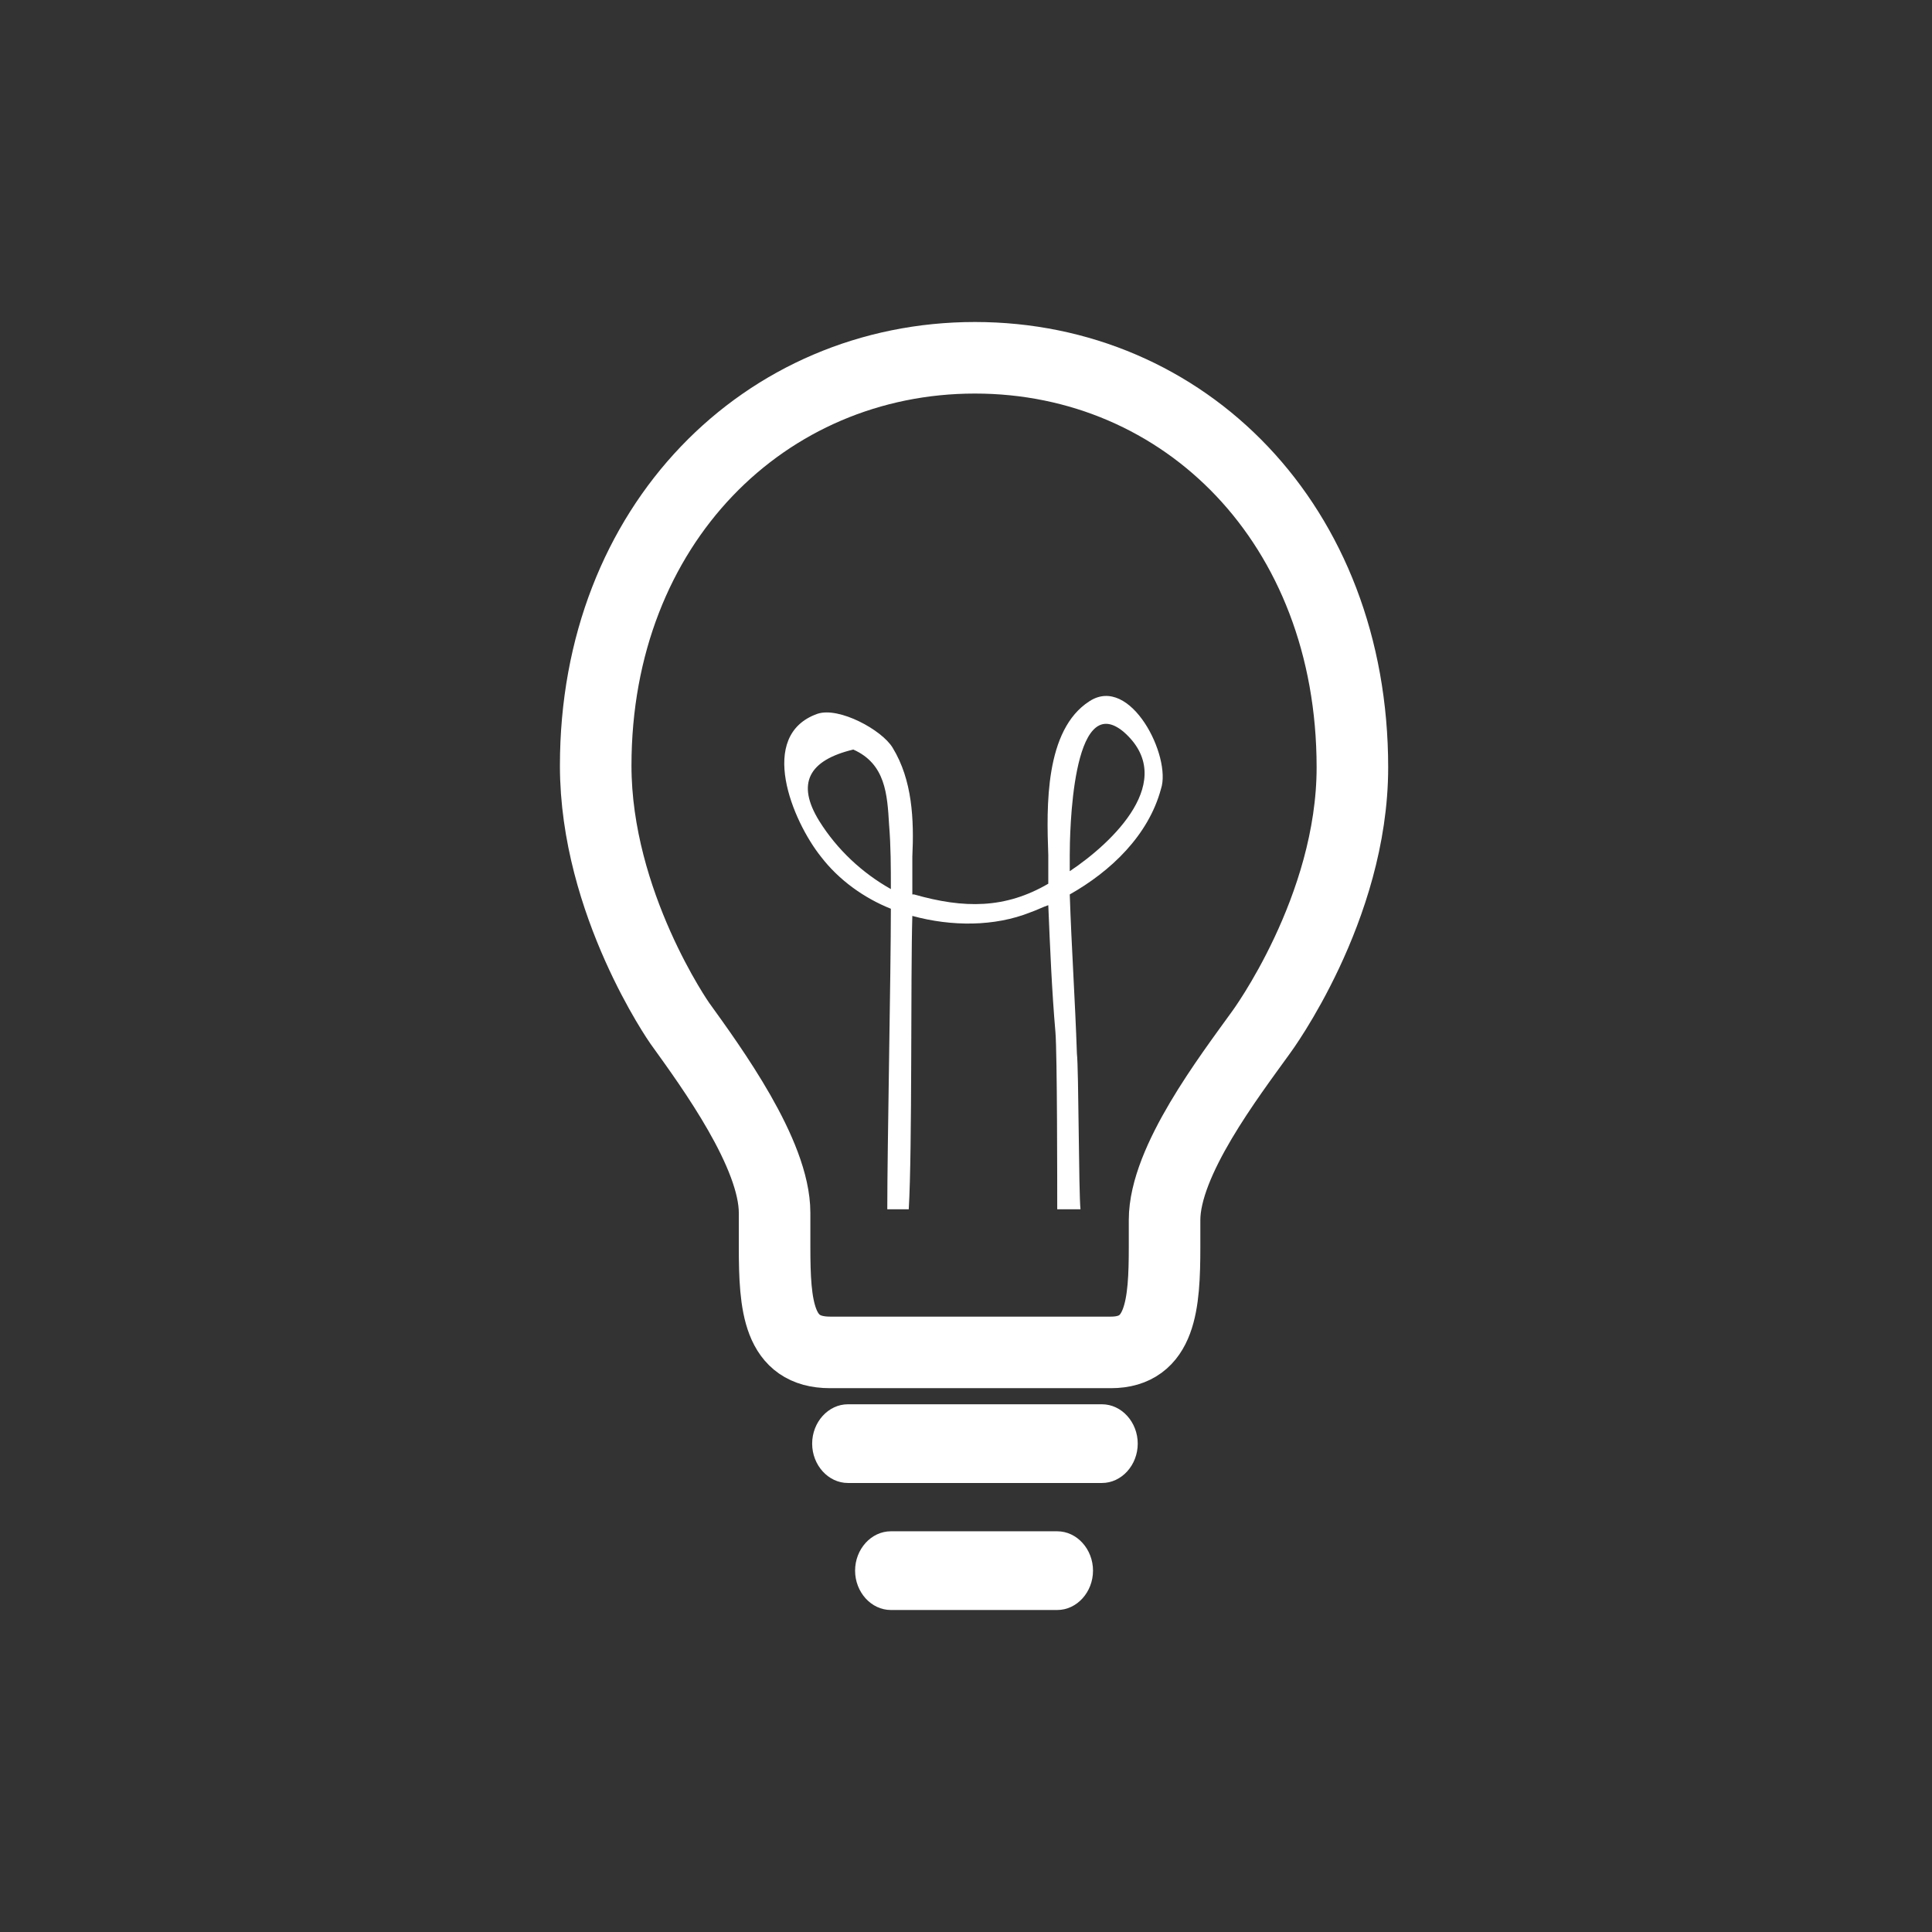<?xml version="1.0" encoding="utf-8"?>
<!-- Generator: Adobe Illustrator 19.1.1, SVG Export Plug-In . SVG Version: 6.00 Build 0)  -->
<svg version="1.1" id="icn_x5F_teachnyc" xmlns="http://www.w3.org/2000/svg" xmlns:xlink="http://www.w3.org/1999/xlink" x="0px"
	 y="0px" viewBox="0 0 108 108" style="enable-background:new 0 0 108 108;" xml:space="preserve">
<rect x="0" y="0" width="108" height="108" fill="#333333" stroke="none"/>
<style type="text/css">
	.st0{fill:#FFFFFF;}
	.st1{fill:none;stroke:#FFFFFF;stroke-width:4;stroke-linecap:round;stroke-linejoin:round;stroke-miterlimit:10;}
</style>
<g>
	<path class="st0" d="M61.6,78.5H47.4c-1.1,0-2,1-2,2.2c0,1.2,0.9,2.2,2,2.2h14.2c1.1,0,2-1,2-2.2C63.6,79.5,62.7,78.5,61.6,78.5z"
		/>
	<path class="st0" d="M59.1,85.6h-9.3c-1.1,0-2,1-2,2.2c0,1.2,0.9,2.2,2,2.2h9.3c1.1,0,2-1,2-2.2C61.1,86.6,60.2,85.6,59.1,85.6z"/>
	<g>
		<path class="st1" d="M54.5,20c-11.7,0-21.2,9.3-21.2,22.8c0,7.7,4.7,14.4,4.7,14.4c1.8,2.5,5.3,7.3,5.3,10.6v1.9
			c0,3.3,0.2,5.9,3.1,5.9h15.7c2.8,0,3-2.7,3-5.9v-1.5c0-3.3,3.6-8,5.4-10.5c0,0,5.1-6.9,5.1-14.8C75.6,29.3,66.2,20,54.5,20z"/>
	</g>
	<path class="st0" d="M60.9,39.2c-2.5,1.6-2.4,5.9-2.3,8.6c0,0.5,0,1.1,0,1.6c-2.4,1.4-4.7,1.4-7.5,0.6c0,0,0,0-0.1,0
		c0-0.7,0-1.4,0-2.1c0.1-2.1,0-4.3-1.1-6.1c-0.6-1-3-2.3-4.2-1.9c-3.4,1.2-1.4,6,0.2,8c1,1.3,2.4,2.3,3.9,2.9
		c0,3.6-0.2,13.3-0.2,16.8h1.2c0.2-3.4,0.1-13,0.2-16.4c2.2,0.6,4.6,0.6,6.6-0.2c0.3-0.1,0.7-0.3,1-0.4c0.1,2.4,0.2,4.8,0.4,7.1
		c0.1,1.2,0.1,8.6,0.1,9.9h1.3c-0.1-0.9-0.1-7.9-0.2-8.7c-0.1-3-0.3-5.9-0.4-8.9c2.3-1.3,4.4-3.3,5.1-5.9
		C65.5,42.3,63.2,37.7,60.9,39.2z M45.8,45.9c-1.3-2.1-0.6-3.4,1.9-4c1.8,0.8,1.9,2.5,2,4.2c0.1,1.2,0.1,2.4,0.1,3.6
		C48.2,48.8,46.8,47.5,45.8,45.9z M59.8,48.7c0-0.3,0-0.6,0-0.9c0-1.1,0.1-9.3,3-6.9C65.9,43.6,62.2,47.1,59.8,48.7z"/>
</g>
</svg>
